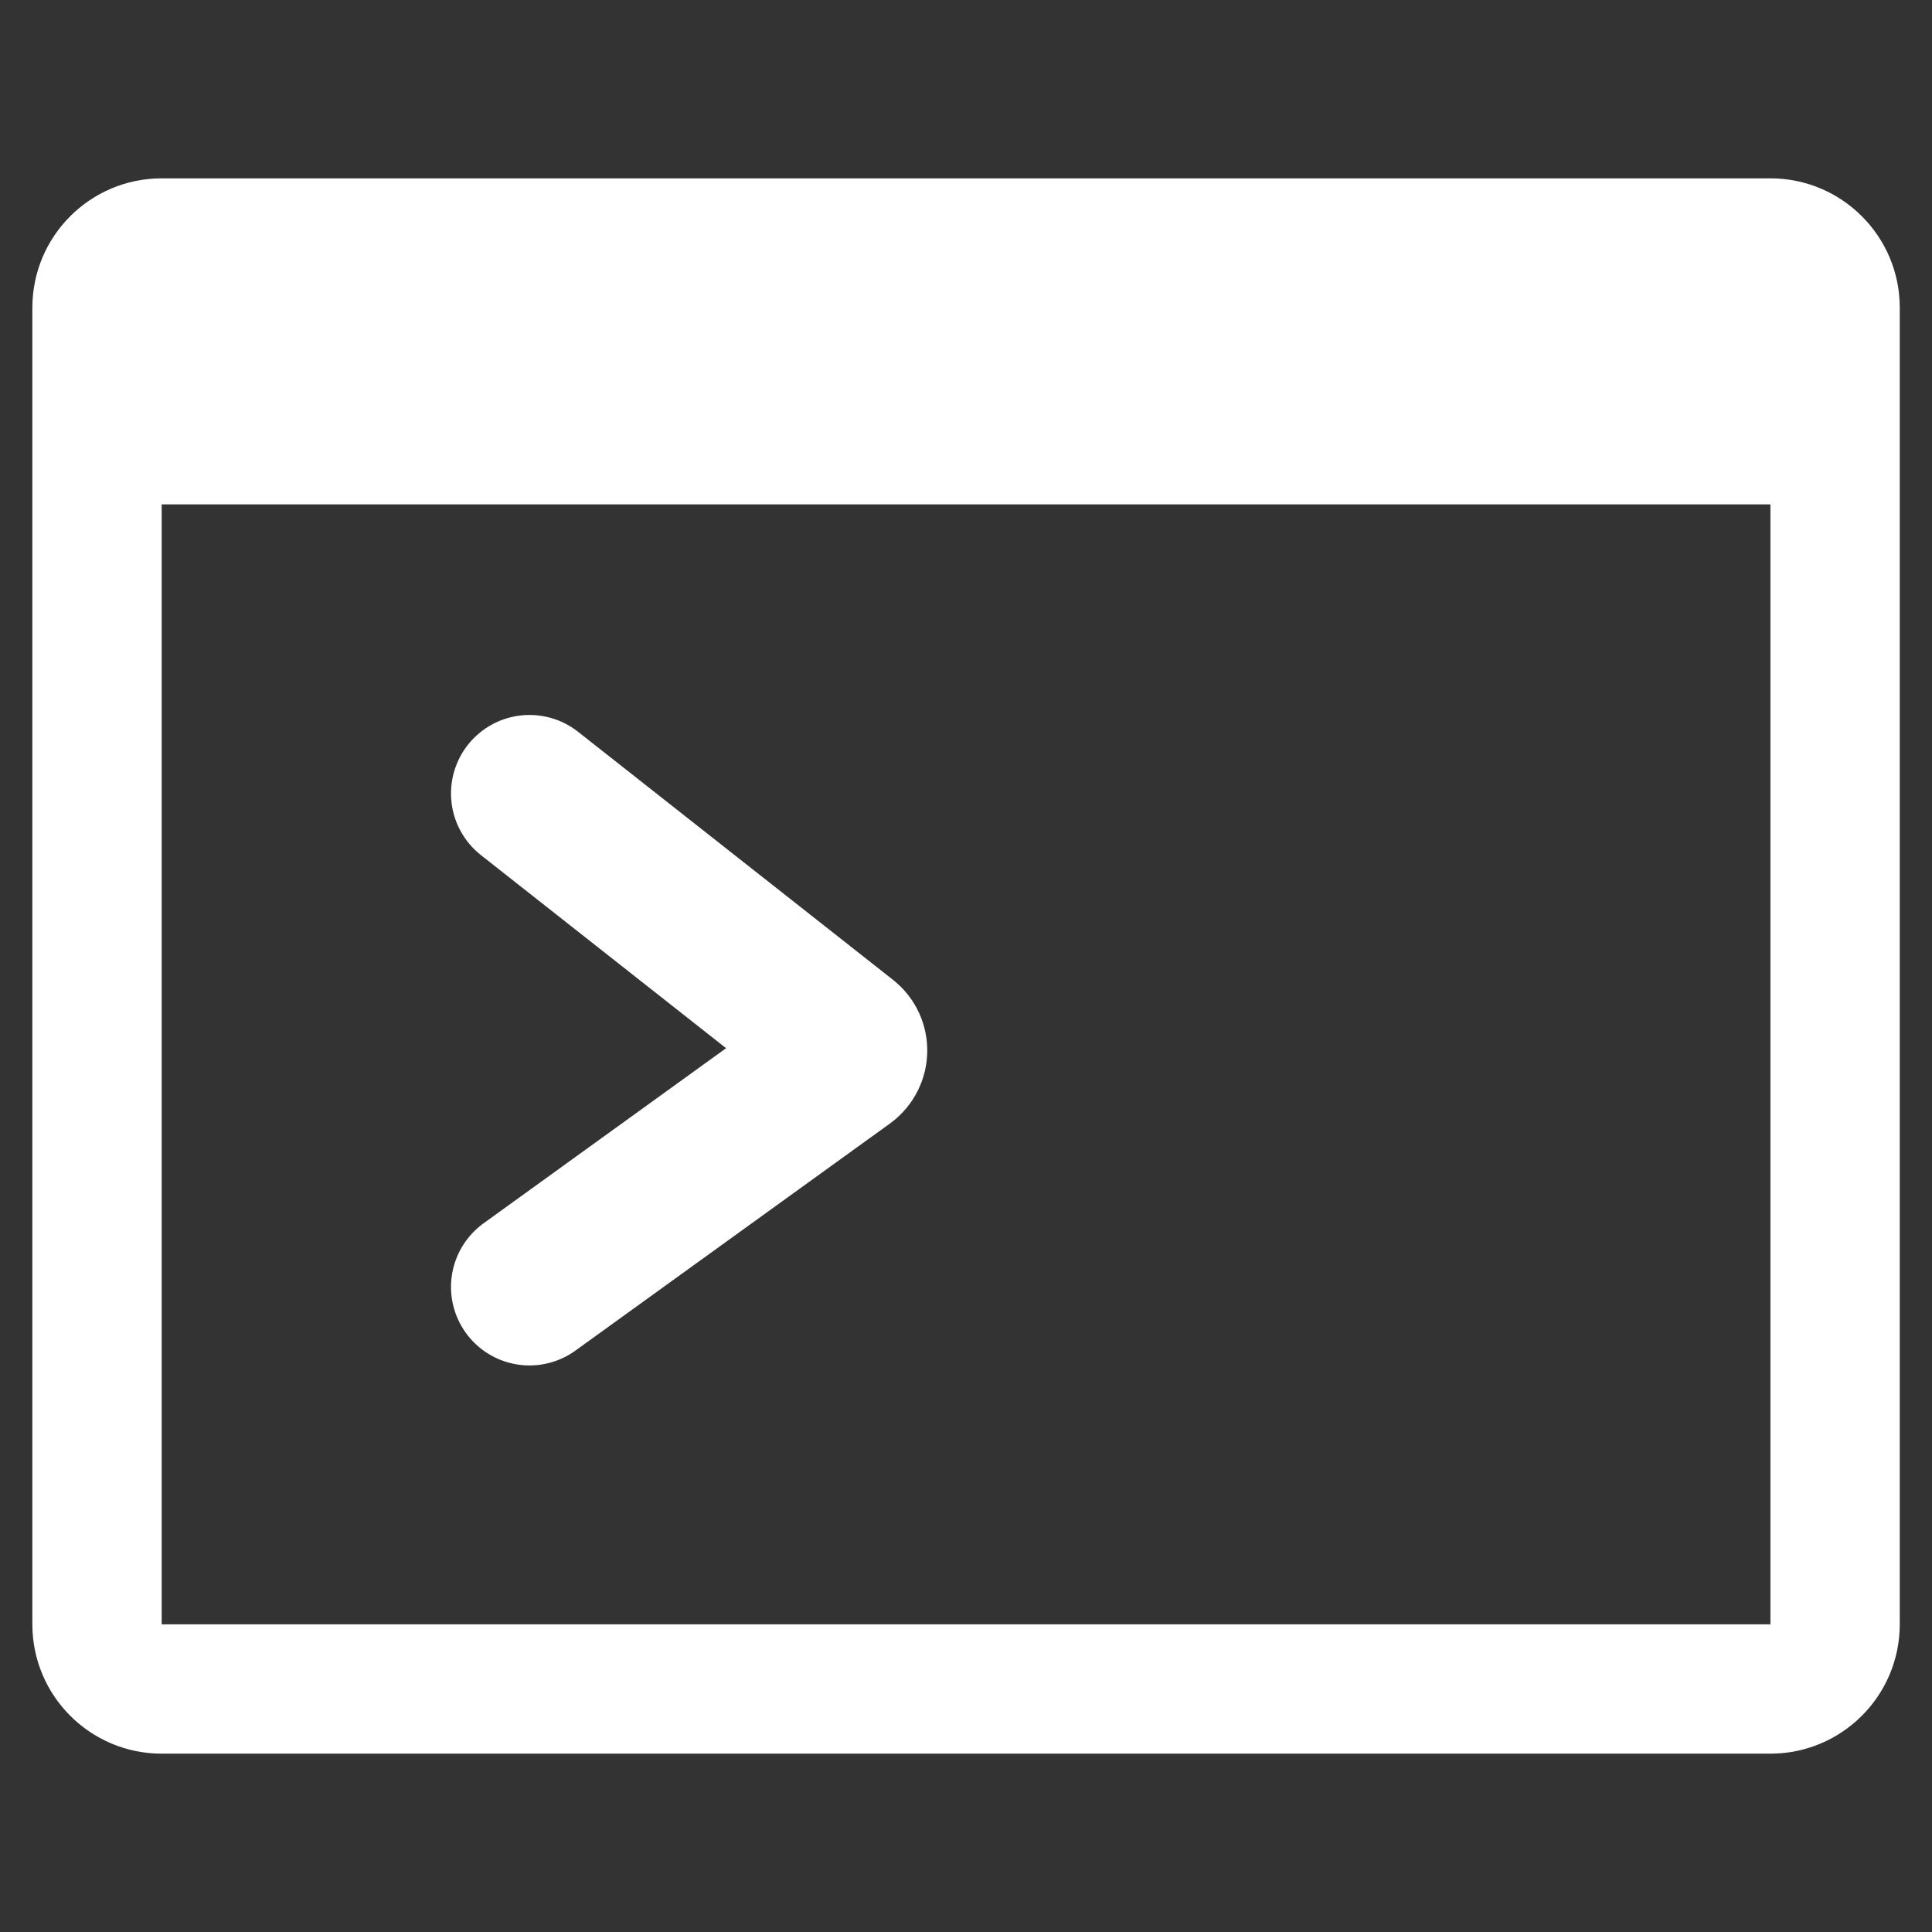 <svg width="16" height="16" viewBox="0 0 16 16" fill="none" xmlns="http://www.w3.org/2000/svg">
<rect x="0" y="0" width="16" height="16" fill="#333333" stroke="none"/>
<path d="M4.385 6.571L6.993 8.625C7.043 8.664 7.041 8.74 6.989 8.778L4.385 10.658" stroke="white" stroke-width="1.3" stroke-linecap="round"/>
<path fill-rule="evenodd" clip-rule="evenodd" d="M1.339 1.477C0.747 1.477 0.268 1.957 0.268 2.548C0.268 2.554 0.268 2.559 0.268 2.565V13.452C0.268 14.043 0.747 14.523 1.339 14.523H14.662C15.253 14.523 15.733 14.043 15.733 13.452L15.733 2.548C15.733 1.957 15.253 1.477 14.662 1.477H1.339ZM1.339 4.177H14.662V13.452H1.339L1.339 4.177Z" fill="white"/>
</svg>
